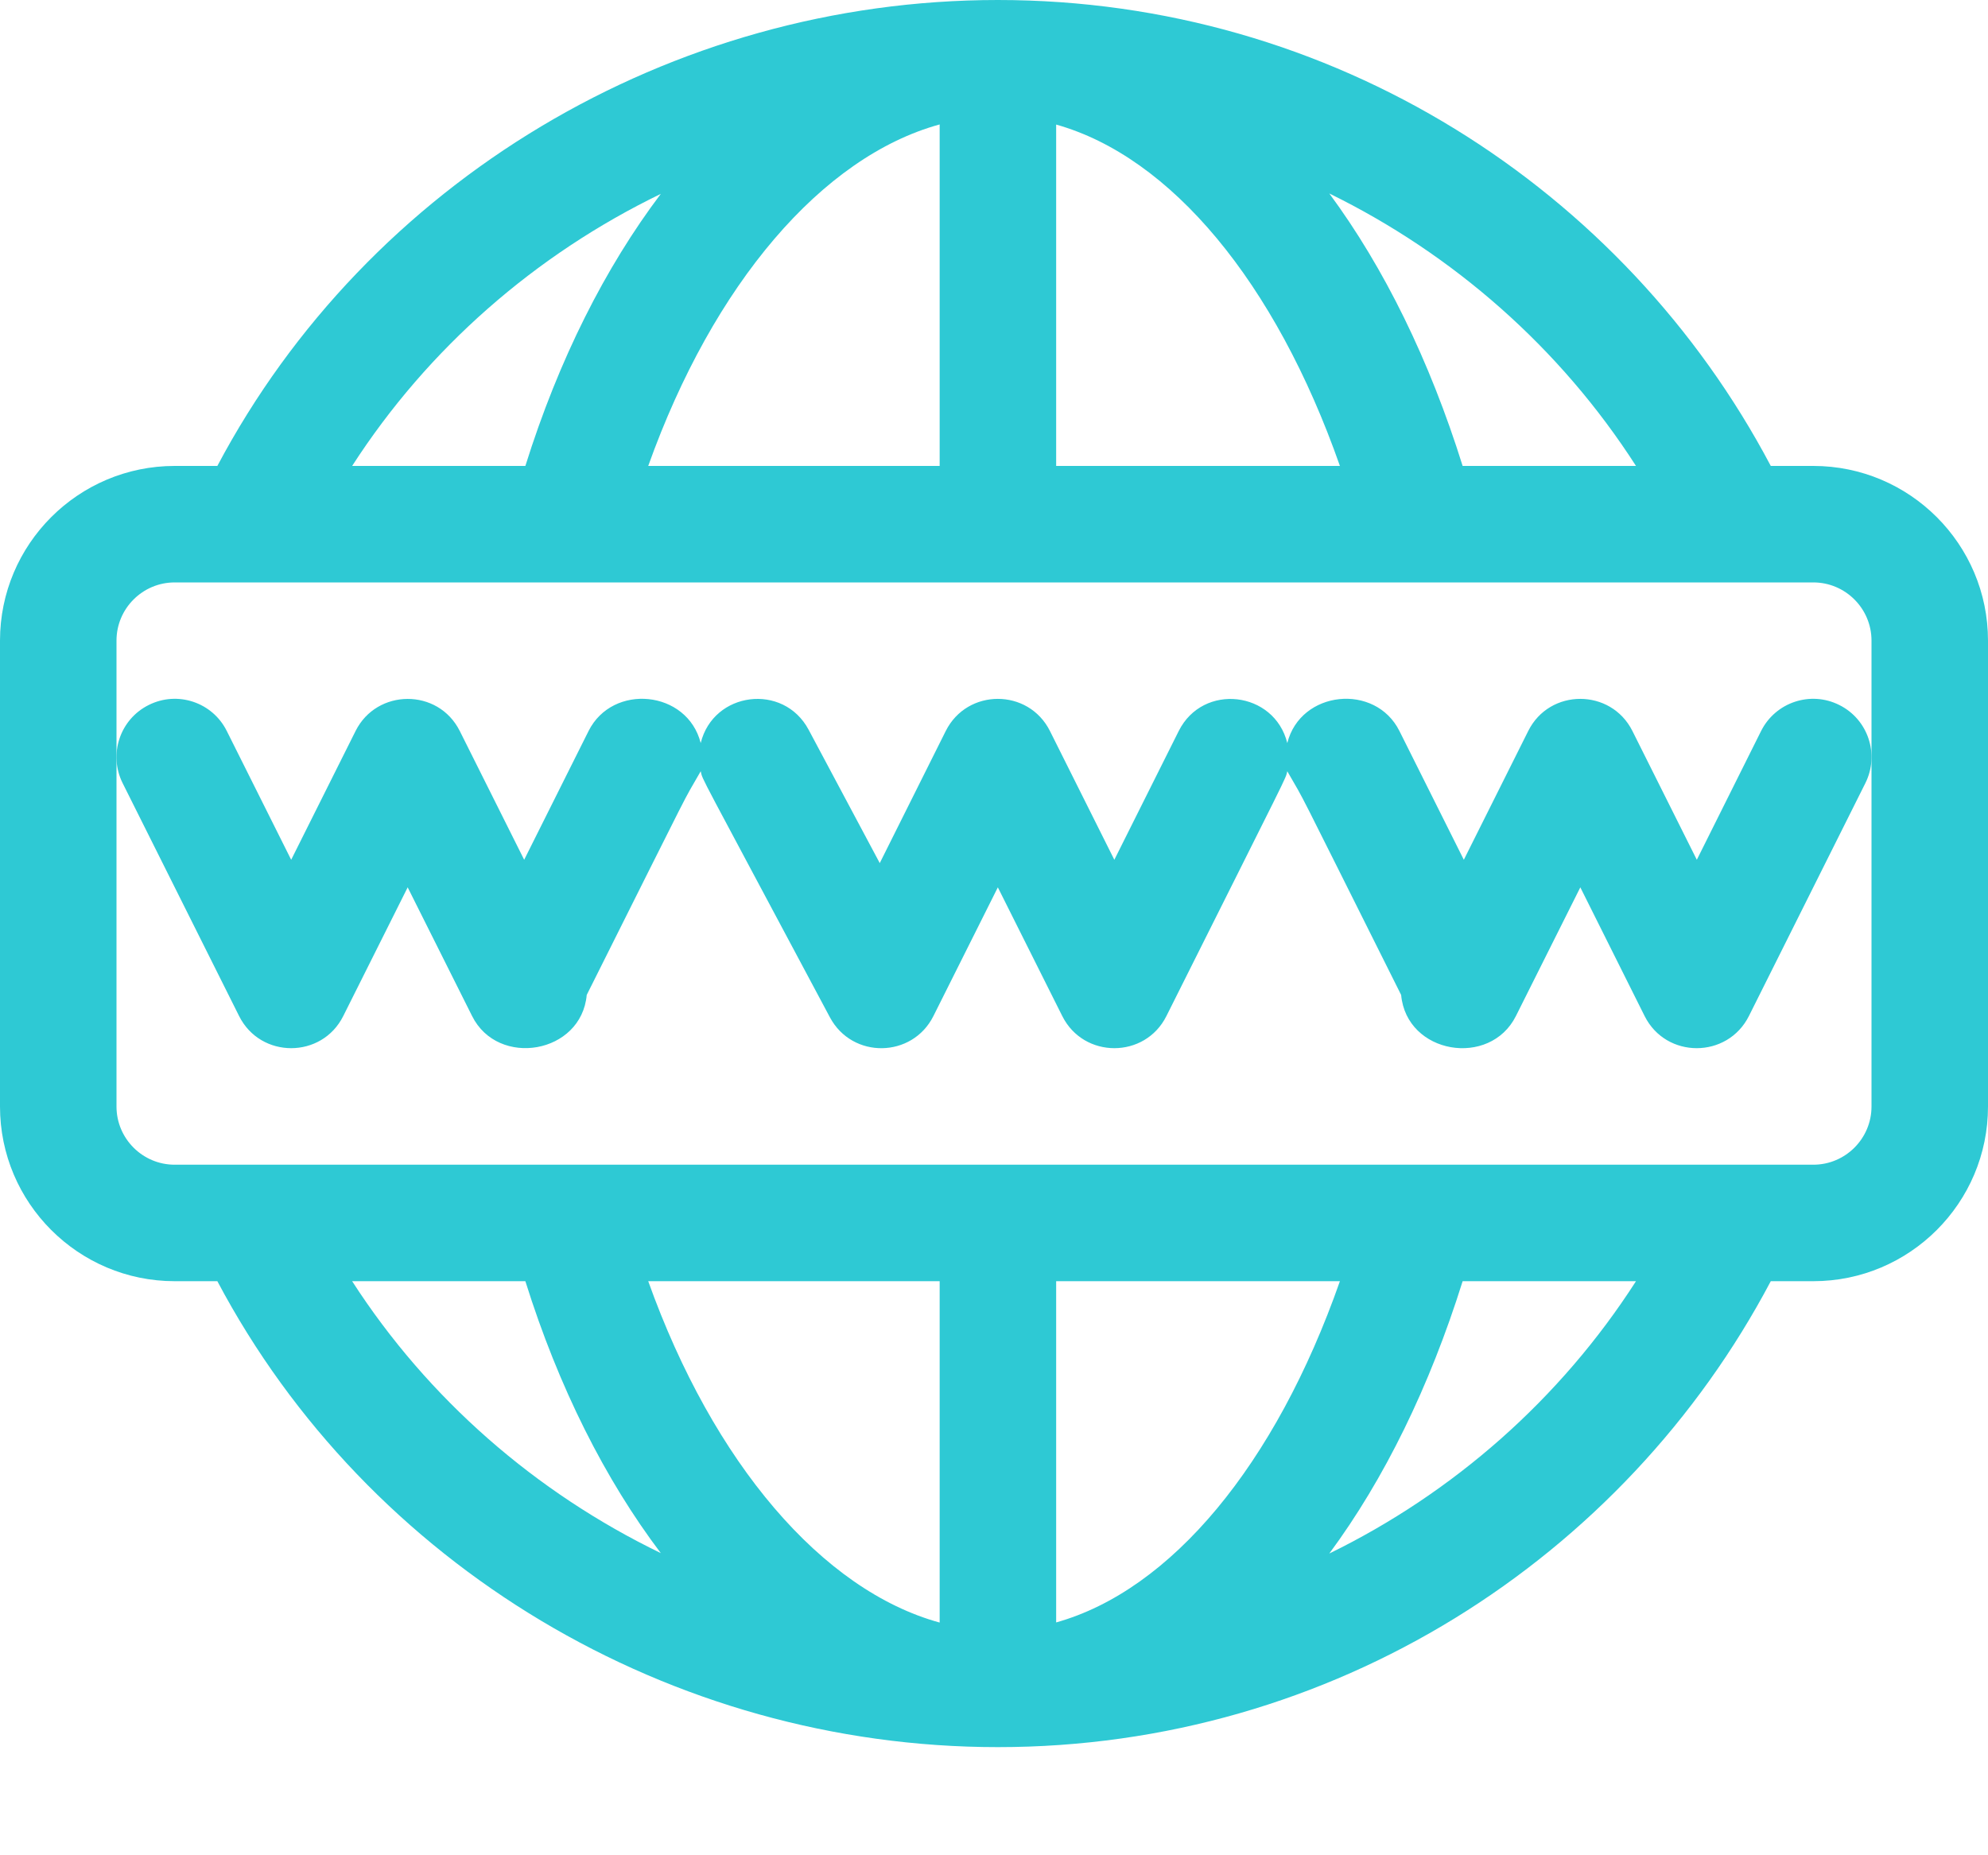<svg width="15" height="14" viewBox="0 0 15 14" fill="none" xmlns="http://www.w3.org/2000/svg">
<path d="M13.878 5.32C13.661 5.211 13.397 5.299 13.288 5.516L12.803 6.488L12.317 5.516C12.155 5.193 11.692 5.193 11.531 5.516L11.045 6.488L10.559 5.516C10.377 5.152 9.813 5.209 9.713 5.607C9.615 5.214 9.077 5.151 8.894 5.516L8.408 6.488L7.922 5.516C7.76 5.193 7.298 5.193 7.136 5.516L6.638 6.513L6.101 5.506C5.911 5.151 5.383 5.218 5.287 5.607C5.186 5.208 4.623 5.153 4.441 5.516L3.955 6.488L3.469 5.516C3.306 5.191 2.843 5.196 2.683 5.516L2.197 6.488L1.711 5.516C1.603 5.299 1.339 5.211 1.122 5.32C0.905 5.428 0.817 5.692 0.925 5.909L1.804 7.667C1.966 7.991 2.429 7.99 2.59 7.667L3.076 6.696L3.562 7.667C3.758 8.06 4.387 7.952 4.427 7.508C5.279 5.806 5.132 6.091 5.287 5.82C5.306 5.897 5.243 5.765 6.262 7.677C6.431 7.993 6.884 7.985 7.043 7.667L7.529 6.696L8.015 7.667C8.177 7.991 8.64 7.99 8.801 7.667C9.749 5.772 9.696 5.888 9.713 5.82C9.868 6.091 9.721 5.806 10.572 7.508C10.613 7.955 11.242 8.059 11.438 7.667L11.924 6.696L12.409 7.667C12.571 7.991 13.034 7.99 13.196 7.667L14.075 5.909C14.183 5.692 14.095 5.428 13.878 5.32Z" fill="#2EC9D4"/>
<path d="M13.682 3.516H13.361C12.254 1.42 10.053 0 7.529 0C5.057 0 2.776 1.371 1.64 3.516H1.318C0.591 3.516 0 4.107 0 4.834V8.35C0 9.077 0.591 9.668 1.318 9.668H1.64C2.776 11.813 5.057 13.184 7.529 13.184C10.054 13.184 12.254 11.763 13.361 9.668H13.682C14.409 9.668 15 9.077 15 8.35V4.834C15 4.107 14.409 3.516 13.682 3.516ZM12.344 3.516H11.036C10.787 2.72 10.445 2.022 10.03 1.46C10.965 1.918 11.772 2.625 12.344 3.516ZM7.969 0.94C8.834 1.183 9.623 2.128 10.11 3.516H7.969V0.94ZM7.09 0.939V3.516H4.891C5.382 2.142 6.204 1.182 7.09 0.939ZM4.986 1.463C4.567 2.018 4.216 2.712 3.964 3.516H2.657C3.23 2.627 4.042 1.92 4.986 1.463ZM2.657 9.668H3.964C4.216 10.472 4.567 11.166 4.986 11.72C4.042 11.263 3.23 10.557 2.657 9.668ZM7.09 12.244C6.204 12.001 5.382 11.041 4.891 9.668H7.09V12.244ZM7.969 12.243V9.668H10.11C9.623 11.056 8.834 12.001 7.969 12.243ZM10.03 11.723C10.445 11.162 10.787 10.463 11.036 9.668H12.344C11.772 10.559 10.965 11.266 10.03 11.723ZM14.121 8.35C14.121 8.592 13.924 8.789 13.682 8.789H1.318C1.076 8.789 0.879 8.592 0.879 8.35V4.834C0.879 4.592 1.076 4.395 1.318 4.395C1.573 4.395 13.321 4.395 13.682 4.395C13.924 4.395 14.121 4.592 14.121 4.834V8.35Z" fill="#2EC9D4"/>
</svg>
